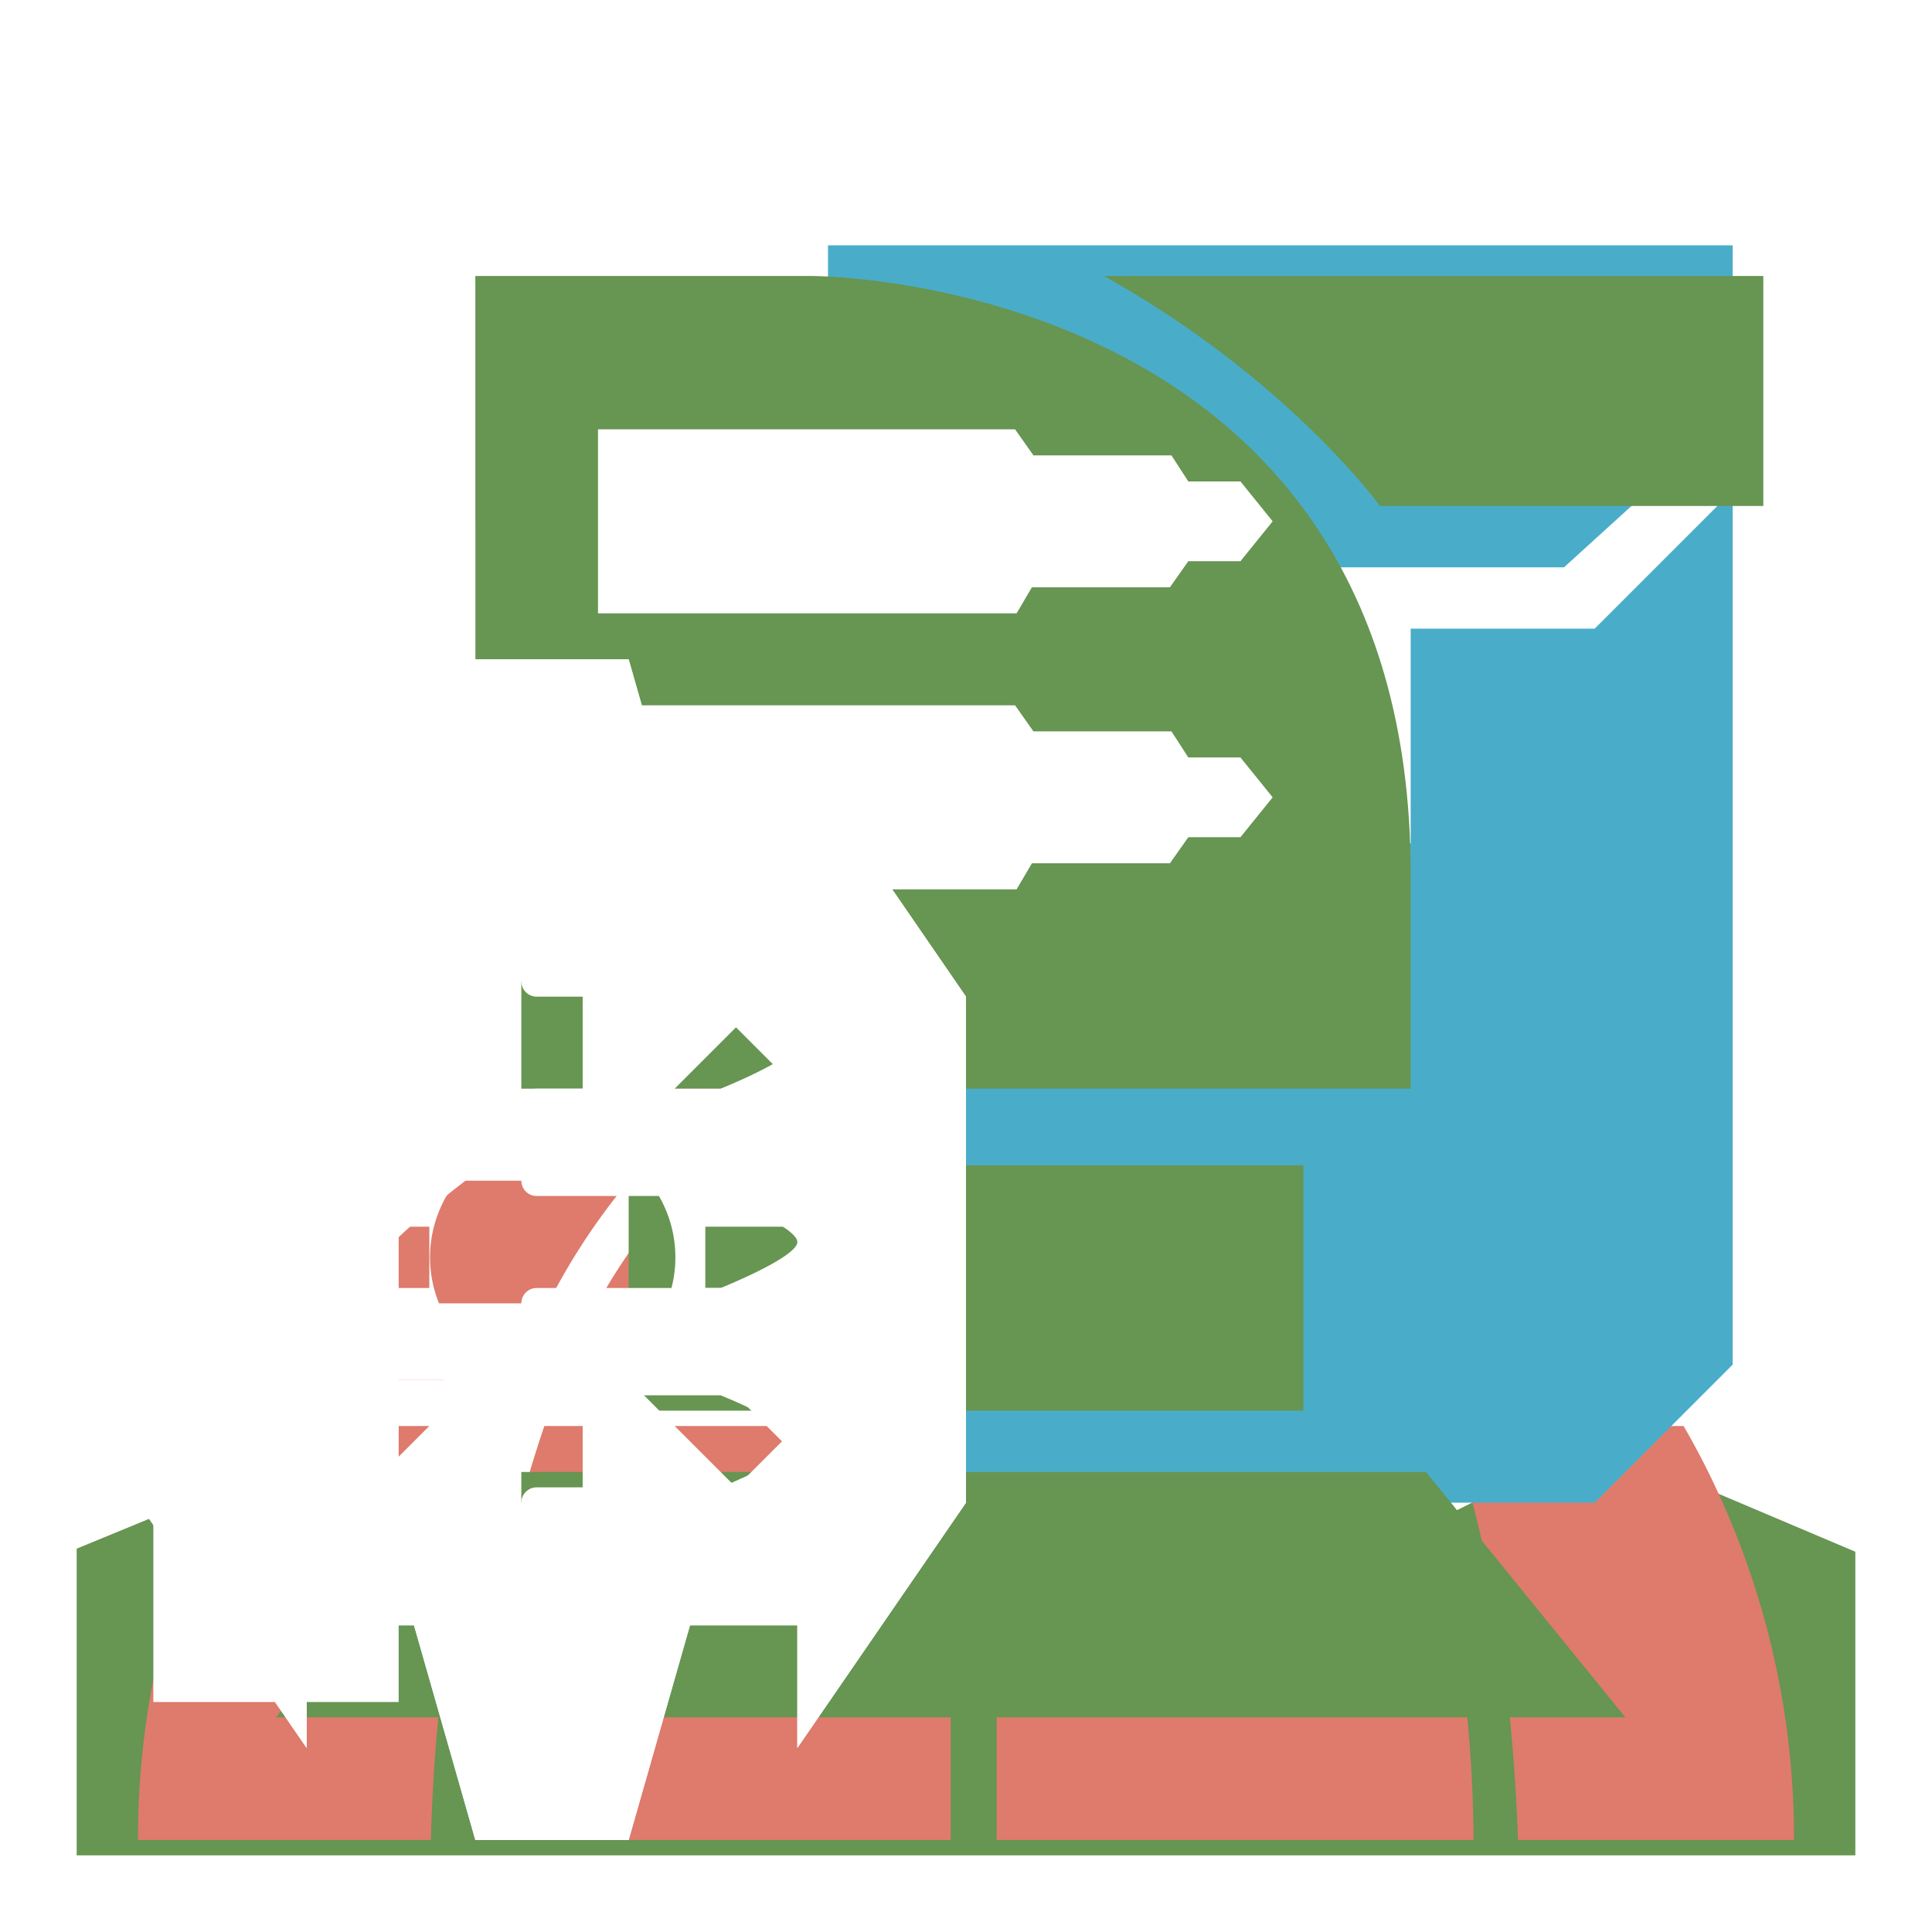 <svg xmlns="http://www.w3.org/2000/svg" viewBox="0 0 126 126" fill="#fff">
	<!-- Mask attributes -->
	<rect id="mask_fill" x="0" y="0" width="100%" height="100%" fill="#fff"/>
	
	<!-- Commonly-used elements -->
	<path id="terrain" fill="#679552" d="M-9 140v-39l9 2v23h126v-22.7l4 1.7 3 35H-9Zm130-19H5v-20l17-7 20 10 21-10 21 10 20-10 17 7.2V121Z"/>
	<path id="mgr" d="M39 28v12h27.3l1-1.7h9l1.2-1.7h3.4L83 34l-2.1-2.6h-3.4l-1.1-1.7h-9L66.2 28H39Z"/>
	<path id="planet" fill="#de7b6c" d="M94.5 93h15.3a53.7 53.7 0 0 1 7.2 27H99c-.4-11-2-19.9-4.5-27ZM74.2 67.2A54 54 0 0 1 107.9 90H93.4c-5.3-13-13-19.5-19.2-22.8ZM90.3 90H65V67a37 37 0 0 1 25.3 23Zm-54.8 3H62v27H31a85.5 85.5 0 0 1 4.5-27ZM62 67v23H36.7A37 37 0 0 1 62 67ZM33.6 90H18.1a54 54 0 0 1 35.3-23.1A42.4 42.4 0 0 0 33.6 90Zm-5.5 30H9a53.7 53.7 0 0 1 7.2-27h16.3c-2.4 7.1-4.1 16-4.4 27Zm67.5 43a54 54 0 0 1-65.2 0h65.2Zm-4-70a85.5 85.5 0 0 1 4.5 27H65V93h26.5Z"/>
	<g id="backpack" fill="#49adc9">
		<path d="M79 41H88V51H79V41Z"/>
		<path d="M75 41H63L54 32V55V89L63 98H104L113 89V32L104 41H92V55H75V41Z"/>
		<path d="M54 27L65 37H102L113 27V16H54V27Z"/>
	</g>
	<path id="sentry" fill="#679552" d="M90 33C90 33 84 24.7 72 18H115V33H90ZM92 57V71H31V18H53C53 18 92 18 92 57ZM85 76V92H41V76H85ZM93 96L106 112H18L31 96H93Z"/>
	
	<!-- Contents for masking -->
	<path id="guard_dog_contents" fill-rule="evenodd" d="M20 114 9 98V65l11-16v8h7l4-14h10l4 14h7v-8l11 16v33l-11 16v-8h-7l-4 14H31l-4-14h-7v8Zm1-50h13a1 1 0 0 0 1 1h12s5 2 5 3-5 3-5 3H35a1 1 0 0 0-1 1H21v-8Zm0 13h13a1 1 0 0 0 1 1h12s5 2 5 3-5 3-5 3H35a1 1 0 0 0-1 1H21v-8Zm0 13h13a1 1 0 0 0 1 1h12s5 2 5 3-5 3-5 3H35a1 1 0 0 0-1 1H21v-8Z"/>
	<path id="guard_dog_rover_contents" fill-rule="evenodd" d="M20 114 9 98V65l11-16v8h7l4-14h10l4 14h7v-8l11 16v33l-11 16v-8h-7l-4 14H31l-4-14h-7v8Zm27-30ZM36 74a8 8 0 1 1-7.7 6 8 8 0 0 1 7.7-6ZM9 80h19v4H9v-4Zm25-8v-8h4v8h-4Zm20 12h-8v-4h8v4Zm-20 16v-8h4v8h-4ZM21 70l3-3 6 6-3 3Zm27-3 3 3-6 6-3-3ZM21 94l3 3 6-6-3-3Zm27 3 3-3-6-6-3 3Z"/>
	<g id="hmg_emplacement_contents" fill="#fff">
		<use href="#mgr"/>
		<use href="#mgr" transform="translate(0 18)"/>
		<circle cx="18" cy="24" r="9"/>
		<path d="M5 34v40h5v37h16V74h5V34H5Z"/>
	</g>
</svg>